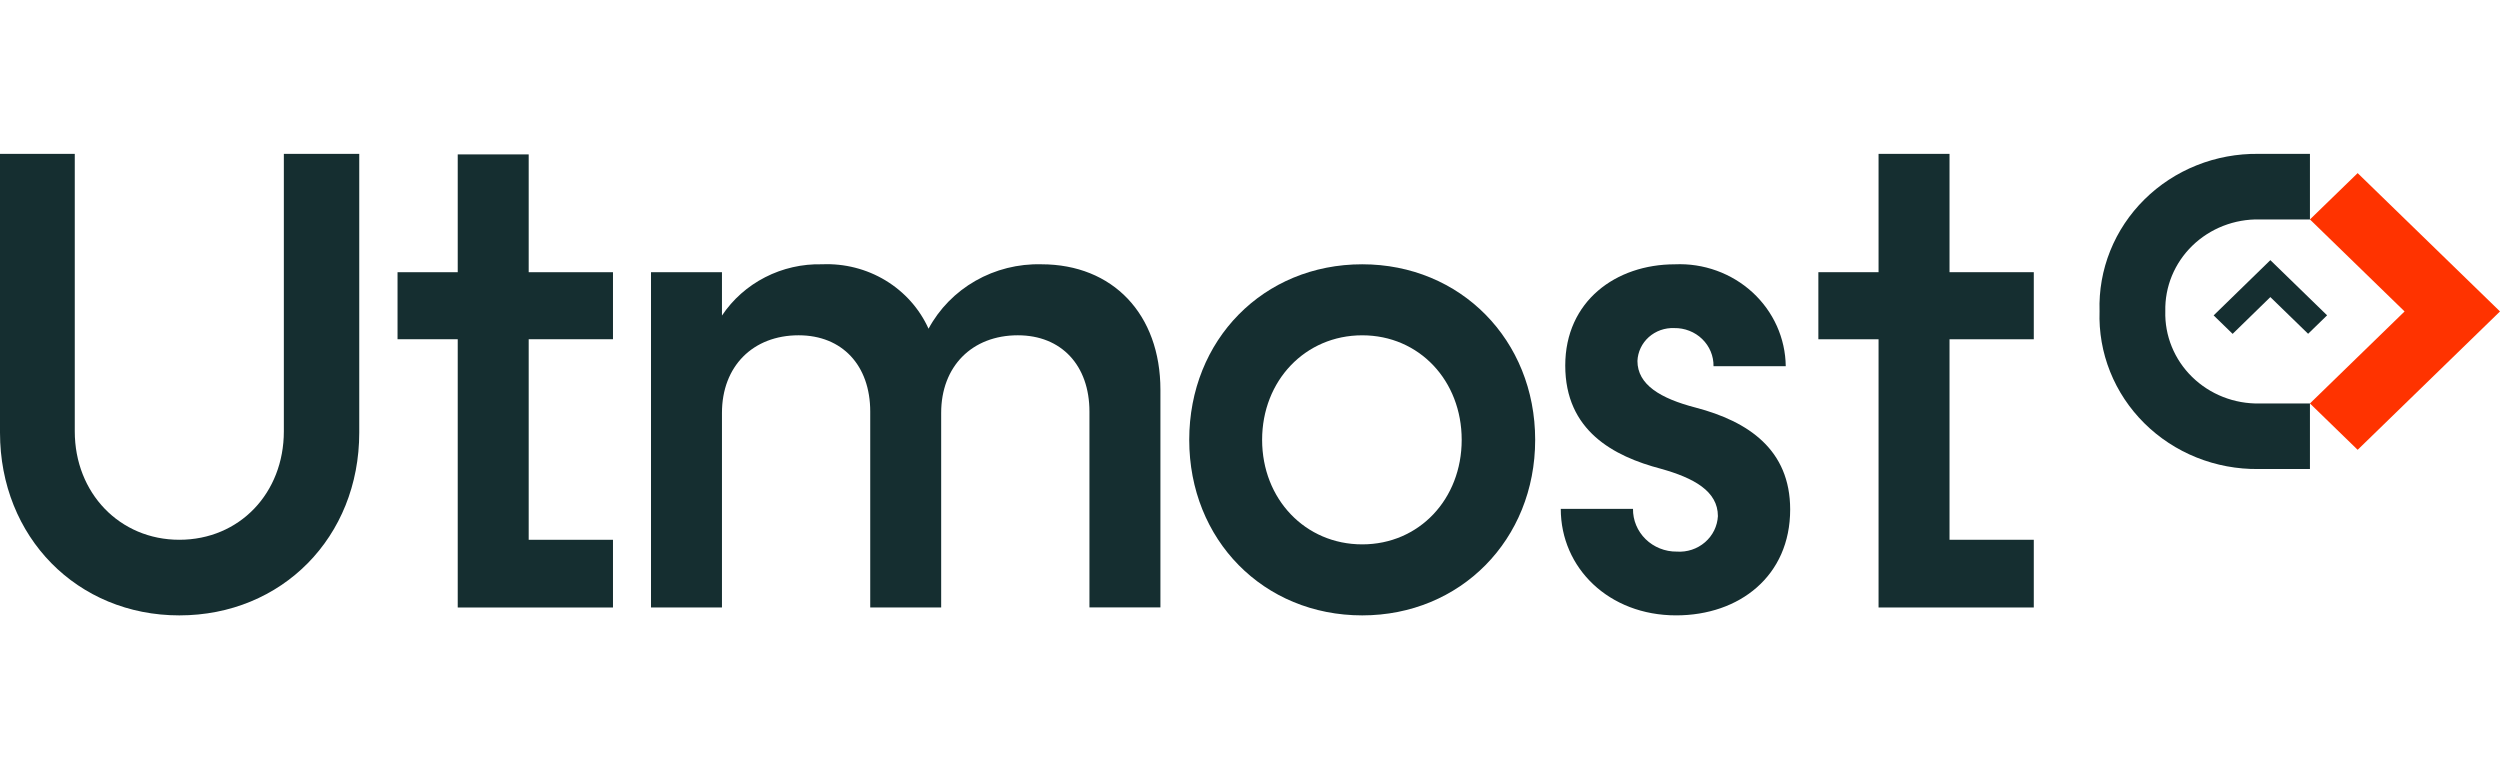<svg width="130" height="40" viewBox="0 0 130 40" fill="none" xmlns="http://www.w3.org/2000/svg">
<path d="M0 22.496V8.001H3.888V22.428C3.888 25.642 6.227 28.068 9.324 28.068C12.455 28.068 14.76 25.641 14.76 22.428V8.001H18.681V22.496C18.681 27.932 14.661 32 9.324 32C4.02 32 0 27.932 0 22.496Z" fill="#152E30"/>
<path d="M27.492 17.64V28.069H31.875V31.59H23.802V17.64H20.672V14.155H23.802V8.029H27.492V14.155H31.875V17.64H27.492Z" fill="#152E30"/>
<path d="M60.342 20.273V31.586H56.651V21.401C56.651 19.008 55.201 17.435 52.928 17.435C50.555 17.435 48.941 19.042 48.941 21.469V31.588H45.252V21.401C45.252 19.008 43.802 17.435 41.529 17.435C39.156 17.435 37.542 19.042 37.542 21.469V31.588H33.852V14.153H37.542V16.409C38.103 15.569 38.876 14.883 39.788 14.416C40.699 13.949 41.719 13.717 42.749 13.743C43.911 13.693 45.062 13.986 46.05 14.584C47.038 15.182 47.817 16.057 48.284 17.093C48.842 16.057 49.687 15.194 50.724 14.602C51.761 14.01 52.947 13.712 54.15 13.743C57.87 13.743 60.342 16.341 60.342 20.273Z" fill="#152E30"/>
<path d="M61.84 22.872C61.84 17.675 65.695 13.743 70.835 13.743C75.942 13.743 79.829 17.675 79.829 22.872C79.829 28.069 75.942 32 70.835 32C65.695 31.999 61.84 28.068 61.84 22.872ZM76.008 22.872C76.008 19.795 73.801 17.436 70.836 17.436C67.87 17.436 65.63 19.795 65.63 22.872C65.63 25.948 67.87 28.307 70.836 28.307C73.801 28.307 76.008 25.948 76.008 22.872Z" fill="#152E30"/>
<path d="M81.16 26.461H84.916C84.912 26.753 84.968 27.043 85.081 27.313C85.194 27.584 85.361 27.83 85.573 28.037C85.784 28.244 86.036 28.407 86.314 28.518C86.591 28.63 86.889 28.686 87.189 28.683C87.455 28.702 87.722 28.668 87.975 28.585C88.227 28.502 88.46 28.37 88.659 28.198C88.859 28.026 89.021 27.817 89.136 27.584C89.251 27.35 89.317 27.096 89.331 26.838C89.331 25.538 88.079 24.855 86.368 24.376C83.9 23.727 81.393 22.393 81.393 19.008C81.393 15.658 84.029 13.744 87.093 13.744C87.832 13.711 88.571 13.824 89.265 14.075C89.959 14.326 90.594 14.71 91.132 15.204C91.67 15.699 92.1 16.293 92.397 16.953C92.693 17.612 92.85 18.323 92.859 19.043H89.103C89.107 18.781 89.058 18.52 88.956 18.277C88.855 18.035 88.704 17.814 88.513 17.629C88.323 17.444 88.095 17.298 87.845 17.201C87.595 17.103 87.327 17.055 87.057 17.06C86.817 17.05 86.576 17.087 86.349 17.167C86.123 17.248 85.915 17.371 85.737 17.529C85.56 17.688 85.416 17.879 85.315 18.092C85.214 18.305 85.156 18.535 85.147 18.769C85.147 20 86.333 20.718 88.18 21.197C90.914 21.914 93.089 23.384 93.089 26.495C93.089 29.949 90.454 31.999 87.158 31.999C83.664 31.999 81.16 29.537 81.16 26.461Z" fill="#152E30"/>
<path d="M101.375 17.642V28.068H105.757V31.589H97.685V17.642H94.555V14.154H97.685V8.001H101.375V14.154H105.757V17.642H101.375Z" fill="#152E30"/>
<path d="M130 16.195L127.519 18.606L122.598 23.39L120.117 20.979L125.038 16.195L120.117 11.411L122.598 9.002L130 16.195Z" fill="#FF3300"/>
<path d="M117.442 8.001H120.117V11.411H117.502C116.853 11.397 116.209 11.511 115.607 11.746C115.006 11.981 114.459 12.332 114.001 12.777C113.542 13.223 113.182 13.755 112.94 14.339C112.699 14.924 112.582 15.551 112.596 16.181C112.578 16.813 112.693 17.443 112.933 18.031C113.172 18.619 113.533 19.154 113.991 19.602C114.45 20.051 114.998 20.405 115.601 20.642C116.204 20.879 116.851 20.994 117.502 20.981H120.117V24.389H117.442C116.338 24.403 115.242 24.199 114.221 23.789C113.2 23.38 112.275 22.773 111.502 22.005C110.729 21.238 110.125 20.326 109.725 19.325C109.325 18.324 109.139 17.254 109.177 16.181C109.142 15.11 109.33 14.043 109.731 13.044C110.132 12.046 110.737 11.137 111.51 10.372C112.282 9.608 113.207 9.003 114.226 8.596C115.246 8.188 116.34 7.986 117.442 8.001Z" fill="#152E30"/>
<path d="M118.058 13.528L119.046 14.488L121.009 16.397L120.022 17.357L118.058 15.448L116.097 17.361L115.109 16.401L118.058 13.528Z" fill="#152E30"/>
</svg>
